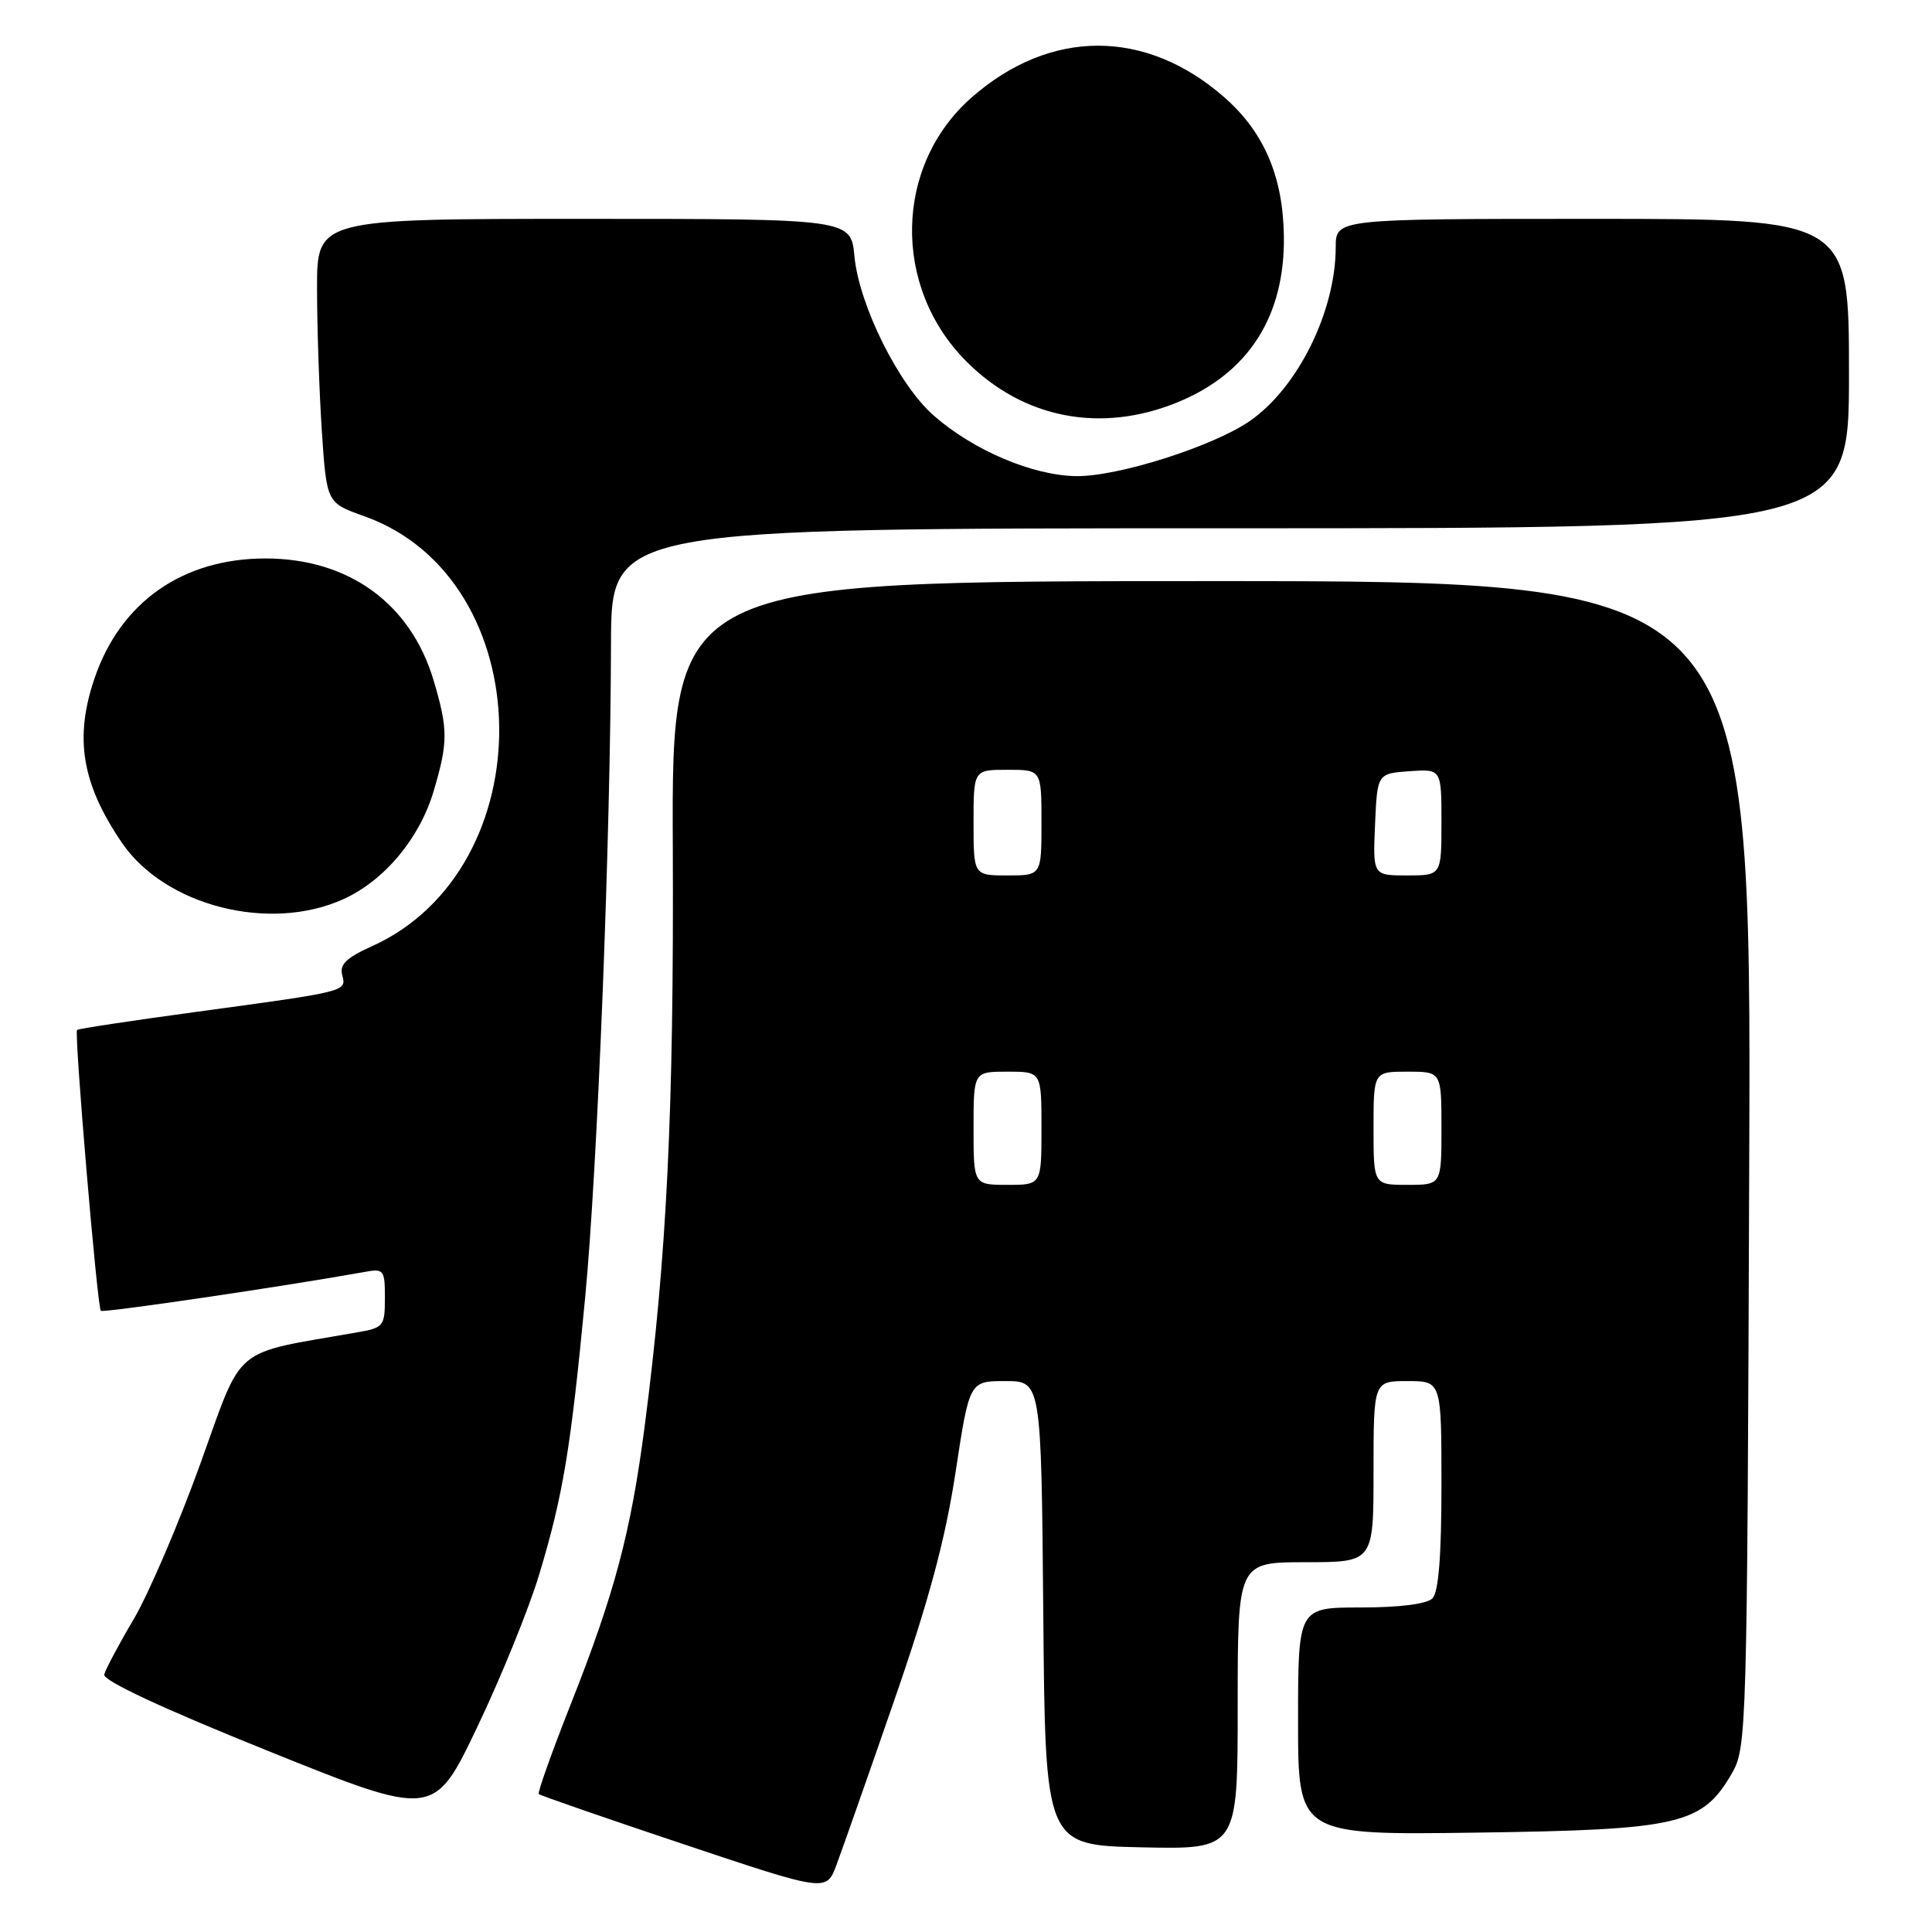 <?xml version="1.0" encoding="UTF-8" standalone="no"?>
<!DOCTYPE svg PUBLIC "-//W3C//DTD SVG 1.1//EN" "http://www.w3.org/Graphics/SVG/1.1/DTD/svg11.dtd" >
<svg xmlns="http://www.w3.org/2000/svg" xmlns:xlink="http://www.w3.org/1999/xlink" version="1.1" viewBox="0 0 256 256">
 <g >
 <path fill="currentColor"
d=" M 118.47 225.37 C 123.09 212.05 125.25 204.02 126.61 195.12 C 128.45 183.00 128.45 183.00 133.21 183.00 C 137.97 183.00 137.97 183.00 138.24 213.75 C 138.50 244.50 138.50 244.50 151.25 244.78 C 164.00 245.06 164.00 245.06 164.00 226.03 C 164.00 207.00 164.00 207.00 173.00 207.00 C 182.00 207.00 182.00 207.00 182.00 195.00 C 182.00 183.00 182.00 183.00 186.50 183.00 C 191.00 183.00 191.00 183.00 191.00 196.80 C 191.00 206.20 190.62 210.98 189.80 211.80 C 189.06 212.54 185.42 213.00 180.30 213.00 C 172.00 213.00 172.00 213.00 172.00 228.08 C 172.00 243.16 172.00 243.16 195.75 242.83 C 222.54 242.46 225.56 241.76 229.47 235.00 C 231.45 231.58 231.51 229.77 231.78 154.25 C 232.06 77.00 232.06 77.00 160.53 77.00 C 89.00 77.00 89.00 77.00 89.15 112.25 C 89.30 147.17 88.37 166.38 85.42 189.00 C 83.58 203.11 81.44 211.14 75.58 225.94 C 73.09 232.24 71.21 237.54 71.39 237.72 C 71.58 237.91 80.23 240.91 90.62 244.38 C 109.50 250.70 109.50 250.70 110.84 247.10 C 111.58 245.12 115.02 235.34 118.47 225.37 Z  M 71.45 208.62 C 74.62 198.09 75.62 192.03 77.53 172.00 C 79.18 154.71 80.90 111.22 80.96 85.25 C 81.00 70.00 81.00 70.00 163.00 70.00 C 245.00 70.00 245.00 70.00 245.00 49.50 C 245.00 29.00 245.00 29.00 211.00 29.00 C 177.00 29.00 177.00 29.00 176.99 32.75 C 176.98 41.28 171.94 51.44 165.57 55.81 C 160.66 59.18 148.10 63.16 142.62 63.09 C 136.85 63.02 128.98 59.68 123.72 55.06 C 119.08 50.99 113.85 40.48 113.22 33.98 C 112.75 29.00 112.75 29.00 77.37 29.00 C 42.00 29.00 42.00 29.00 42.01 38.25 C 42.01 43.34 42.30 51.80 42.64 57.06 C 43.28 66.63 43.28 66.63 48.24 68.39 C 71.64 76.70 72.27 115.10 49.18 125.43 C 45.91 126.90 44.98 127.81 45.34 129.19 C 45.92 131.40 46.10 131.35 26.00 134.08 C 17.47 135.24 10.37 136.31 10.21 136.47 C 9.81 136.86 12.89 173.22 13.36 173.69 C 13.66 173.99 37.63 170.46 48.25 168.55 C 50.87 168.07 51.00 168.24 51.00 171.98 C 51.00 175.74 50.84 175.94 47.25 176.56 C 30.52 179.49 32.30 177.99 26.53 194.00 C 23.65 201.97 19.68 211.23 17.71 214.56 C 15.74 217.89 13.99 221.19 13.81 221.88 C 13.61 222.68 21.50 226.36 35.50 232.00 C 57.50 240.86 57.50 240.86 63.26 228.80 C 66.42 222.17 70.11 213.09 71.45 208.62 Z  M 45.51 119.14 C 50.94 116.67 55.60 111.10 57.46 104.83 C 59.38 98.35 59.38 96.65 57.46 90.17 C 54.43 79.97 46.20 74.00 35.17 74.00 C 24.21 74.00 15.97 79.78 12.53 89.87 C 9.83 97.79 10.83 103.85 16.14 111.65 C 21.85 120.05 35.72 123.58 45.51 119.14 Z  M 155.95 53.34 C 165.42 49.49 170.28 41.92 170.12 31.26 C 170.00 23.36 167.49 17.52 162.25 12.91 C 151.83 3.77 139.17 3.77 128.75 12.91 C 118.49 21.92 118.18 38.02 128.07 47.91 C 135.61 55.46 145.83 57.44 155.95 53.34 Z  M 129.00 149.50 C 129.00 142.00 129.00 142.00 133.50 142.00 C 138.00 142.00 138.00 142.00 138.00 149.50 C 138.00 157.00 138.00 157.00 133.50 157.00 C 129.00 157.00 129.00 157.00 129.00 149.50 Z  M 182.00 149.50 C 182.00 142.00 182.00 142.00 186.50 142.00 C 191.00 142.00 191.00 142.00 191.00 149.50 C 191.00 157.00 191.00 157.00 186.50 157.00 C 182.00 157.00 182.00 157.00 182.00 149.50 Z  M 129.00 109.00 C 129.00 102.00 129.00 102.00 133.50 102.00 C 138.00 102.00 138.00 102.00 138.00 109.00 C 138.00 116.00 138.00 116.00 133.50 116.00 C 129.00 116.00 129.00 116.00 129.00 109.00 Z  M 182.20 109.25 C 182.50 102.50 182.50 102.50 186.75 102.19 C 191.00 101.89 191.00 101.89 191.00 108.94 C 191.00 116.00 191.00 116.00 186.45 116.00 C 181.91 116.00 181.91 116.00 182.20 109.25 Z "/>
</g>
</svg>